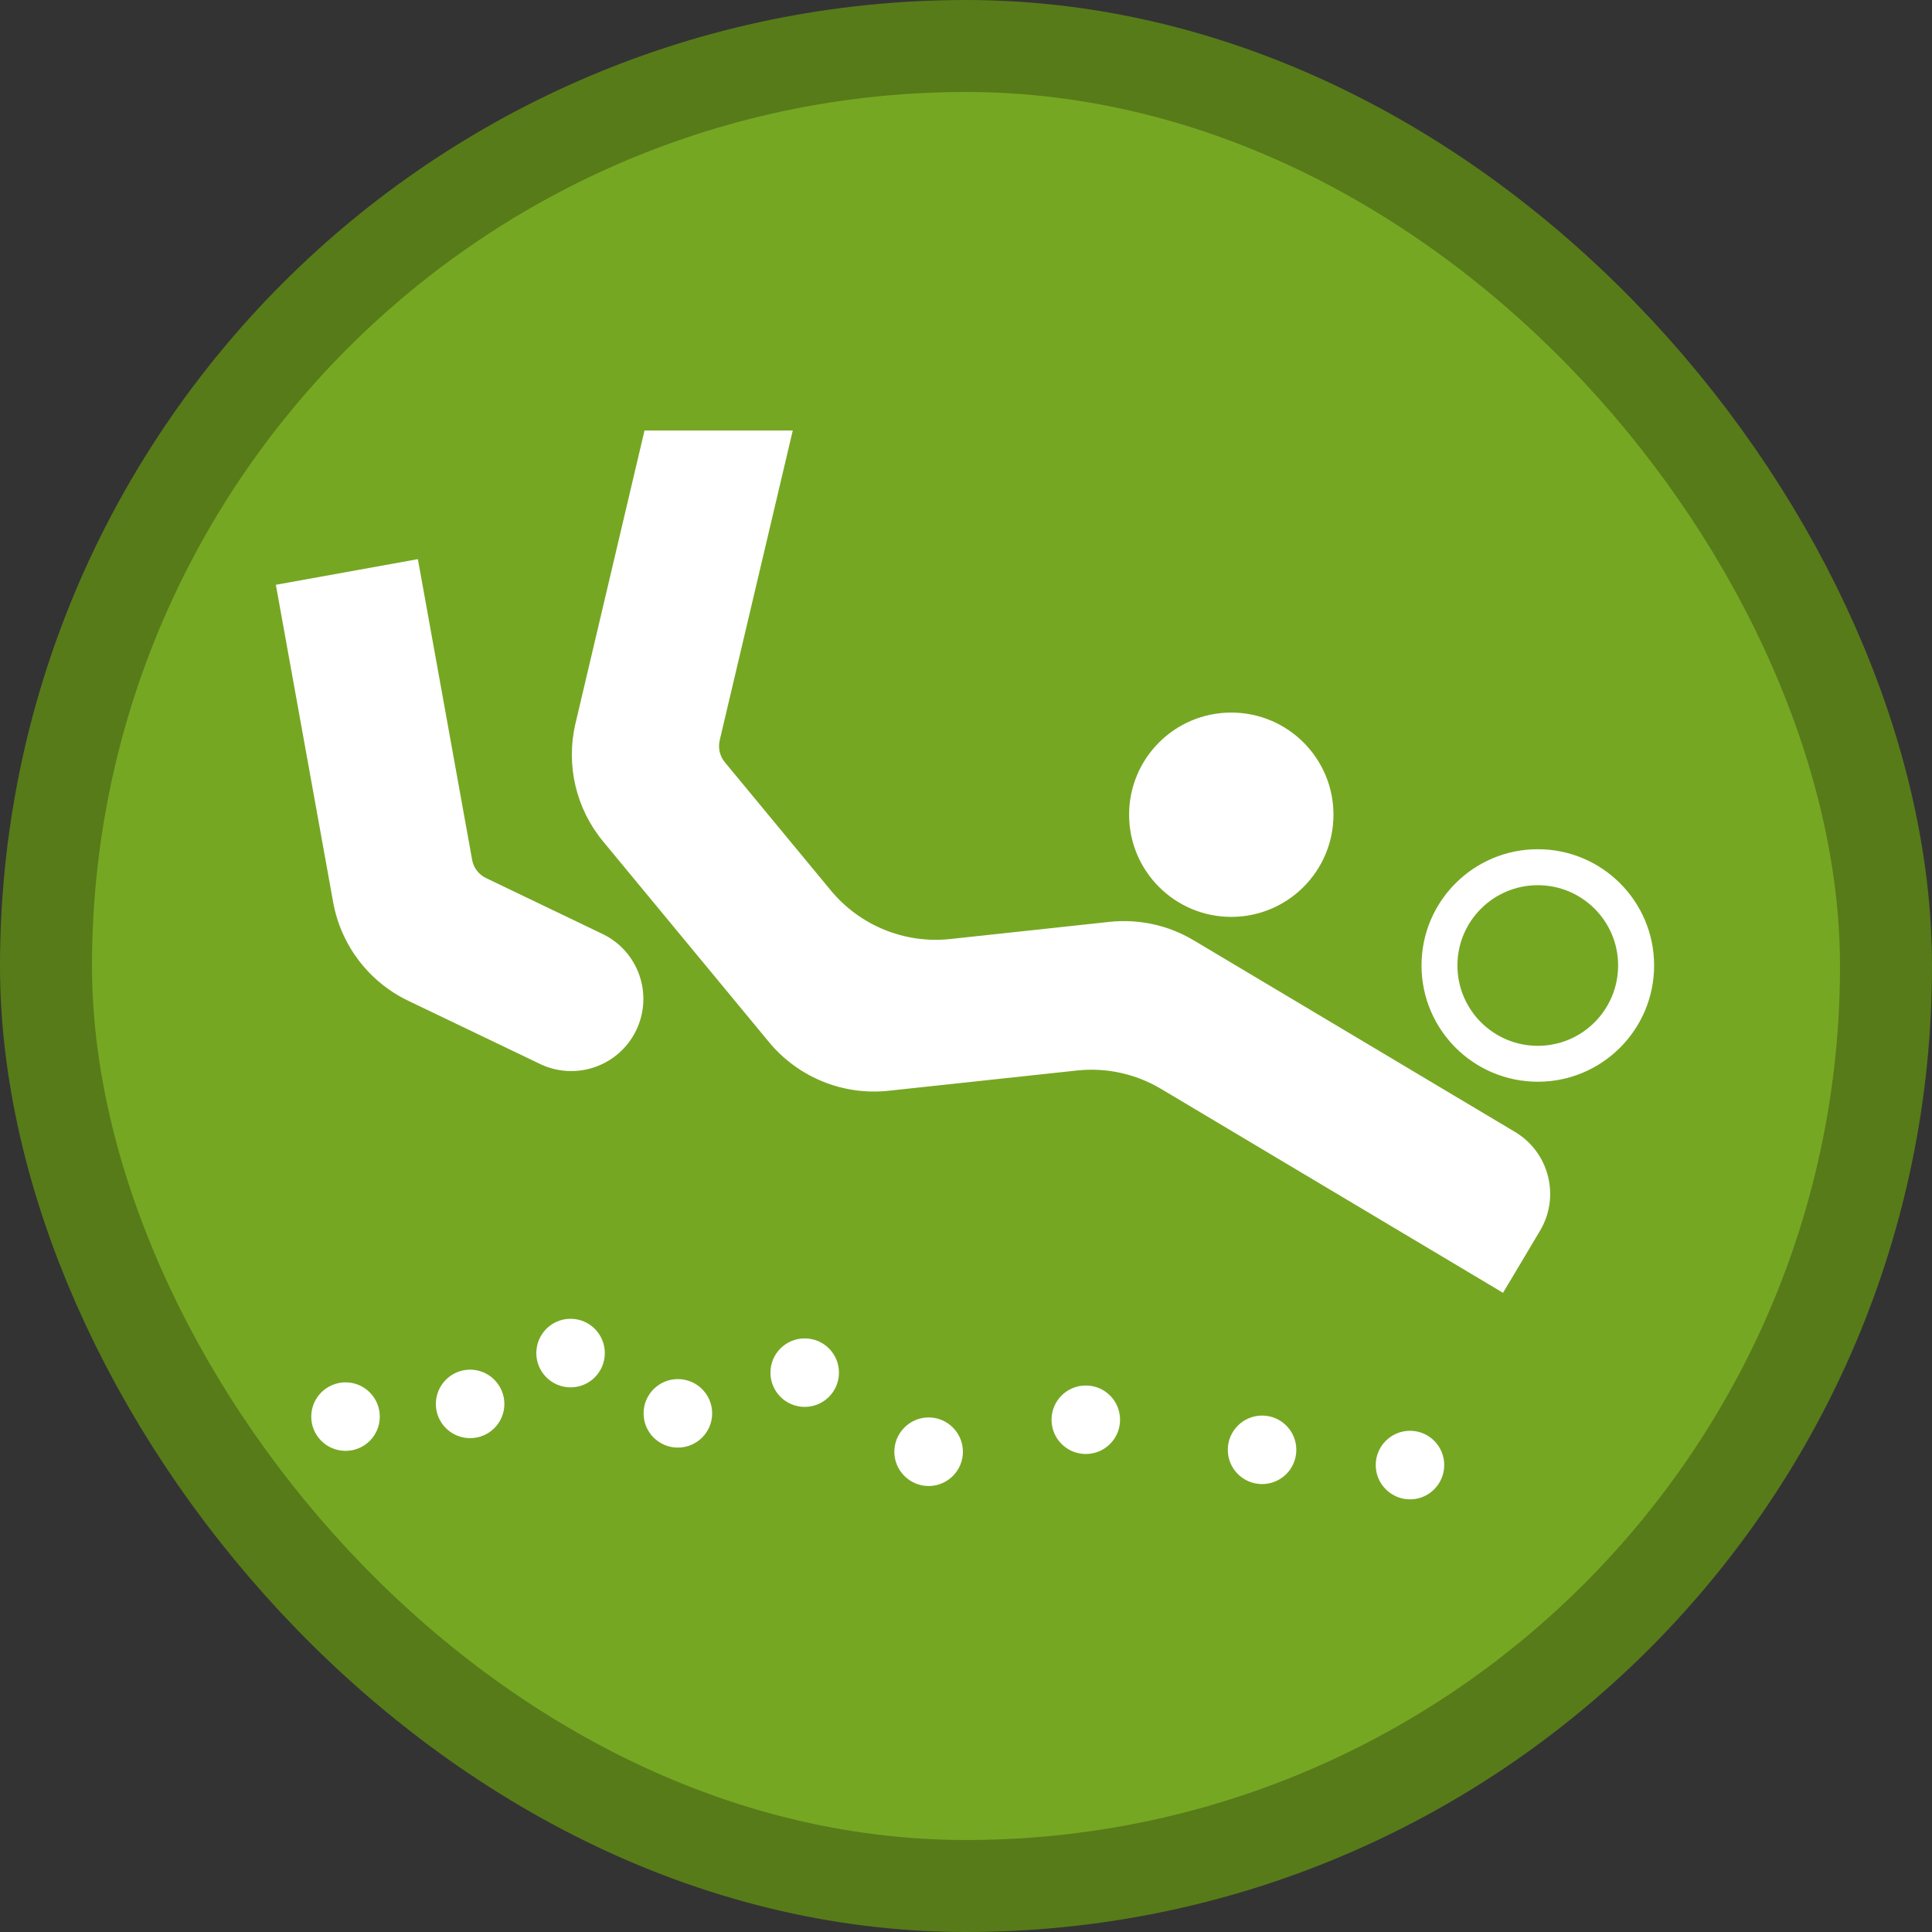 <?xml version="1.0" encoding="UTF-8"?>
<svg width="21" height="21" version="1.1" viewBox="0 0 21 21" xmlns="http://www.w3.org/2000/svg">
  
 <rect x="0" y="0" width="21" height="21" fill="#333333" stroke="none"/>
  
 <rect width="21" height="21" fill="none"/>
 <rect x="1" y="1" width="19" height="19" rx="9.5" ry="9.5" fill="#577b19" stroke="#577b19" stroke-linejoin="round" stroke-width="2"/>
 <rect x="1" y="1" width="19" height="19" rx="9.5" ry="9.5" fill="#76a723"/>
 <g transform="matrix(.179 0 0 .179 1.487 1.454)" fill="#fff">
  <path d="m72.666 41.348c0-3.425-2.779-6.201-6.205-6.201-3.43 0-6.205 2.776-6.205 6.201 0 3.426 2.775 6.206 6.205 6.206 3.426 0 6.205-2.78 6.205-6.206z"/>
  <path d="m35.707 38.163 6.442 7.792c1.768 2.13 4.488 3.24 7.239 2.944l9.673-1.042c1.781-0.19 3.574 0.198 5.113 1.118l19.512 11.635c2.08 1.24 2.76 3.928 1.52 6.007l-2.244 3.764-3.764-2.245-16.998-10.136c-1.536-0.916-3.333-1.312-5.108-1.118l-11.45 1.231c-2.755 0.295-5.476-0.814-7.244-2.945l-10.086-12.2c-1.646-1.991-2.266-4.636-1.675-7.154l4.193-17.795h9.002l-4.438 18.82c-0.105 0.468 8e-3 0.957 0.313 1.324z"/>
  <path d="m21.206 45.196 7.066 3.392c2.186 1.042 3.101 3.662 2.059 5.838-1.046 2.186-3.662 3.105-5.843 2.06l-8.007-3.839c-2.388-1.144-4.083-3.367-4.557-5.979l-3.48-19.28 8.624-1.557 3.294 18.258c0.085 0.482 0.401 0.896 0.844 1.107z"/>
  <path d="m89.951 50.502c0 2.696-2.182 4.882-4.877 4.882-2.696 0-4.881-2.186-4.881-4.882 0-2.686 2.185-4.872 4.881-4.872s4.877 2.186 4.877 4.872zm2.186 0c0-3.897-3.164-7.057-7.062-7.057-3.902 0-7.062 3.16-7.062 7.057 0 3.902 3.16 7.062 7.062 7.062 3.898 0 7.062-3.16 7.062-7.062z"/>
  <path d="m79.392 80.84c0-1.148-0.929-2.08-2.076-2.08-1.151 0-2.083 0.932-2.083 2.08s0.932 2.084 2.083 2.084c1.147 0 2.076-0.936 2.076-2.084z"/>
  <path d="m70.41 79.916c0-1.148-0.929-2.08-2.076-2.08-1.152 0-2.084 0.932-2.084 2.08 0 1.151 0.932 2.08 2.084 2.08 1.147 0 2.076-0.929 2.076-2.08z"/>
  <path d="m59.707 78.089c0-1.151-0.933-2.079-2.08-2.079-1.152 0-2.08 0.928-2.08 2.079 0 1.152 0.928 2.08 2.08 2.08 1.147 0 2.08-0.928 2.08-2.08z"/>
  <path d="m50.164 80.033c0-1.146-0.933-2.084-2.08-2.084s-2.084 0.938-2.084 2.084c0 1.148 0.937 2.081 2.084 2.081s2.08-0.932 2.08-2.081z"/>
  <path d="m42.638 75.229c0-1.15-0.932-2.079-2.08-2.079-1.152 0-2.08 0.929-2.08 2.079 0 1.148 0.928 2.08 2.08 2.08 1.148 0 2.08-0.932 2.08-2.08z"/>
  <path d="m34.938 77.701c0-1.152-0.937-2.08-2.084-2.08s-2.08 0.928-2.08 2.08c0 1.151 0.933 2.08 2.08 2.08s2.084-0.928 2.084-2.08z"/>
  <path d="m28.42 74.043c0-1.151-0.932-2.084-2.08-2.084s-2.08 0.933-2.08 2.084c0 1.148 0.932 2.08 2.08 2.08s2.08-0.932 2.08-2.08z"/>
  <path d="m22.32 77.132c0-1.147-0.933-2.084-2.08-2.084-1.152 0-2.08 0.937-2.08 2.084s0.928 2.075 2.08 2.075c1.148 0 2.08-0.928 2.08-2.075z"/>
  <path d="m14.756 77.903c0-1.151-0.933-2.084-2.08-2.084-1.151 0-2.083 0.933-2.083 2.084 0 1.147 0.932 2.076 2.083 2.076 1.147 0 2.08-0.928 2.08-2.076z"/>
 </g>
</svg>
